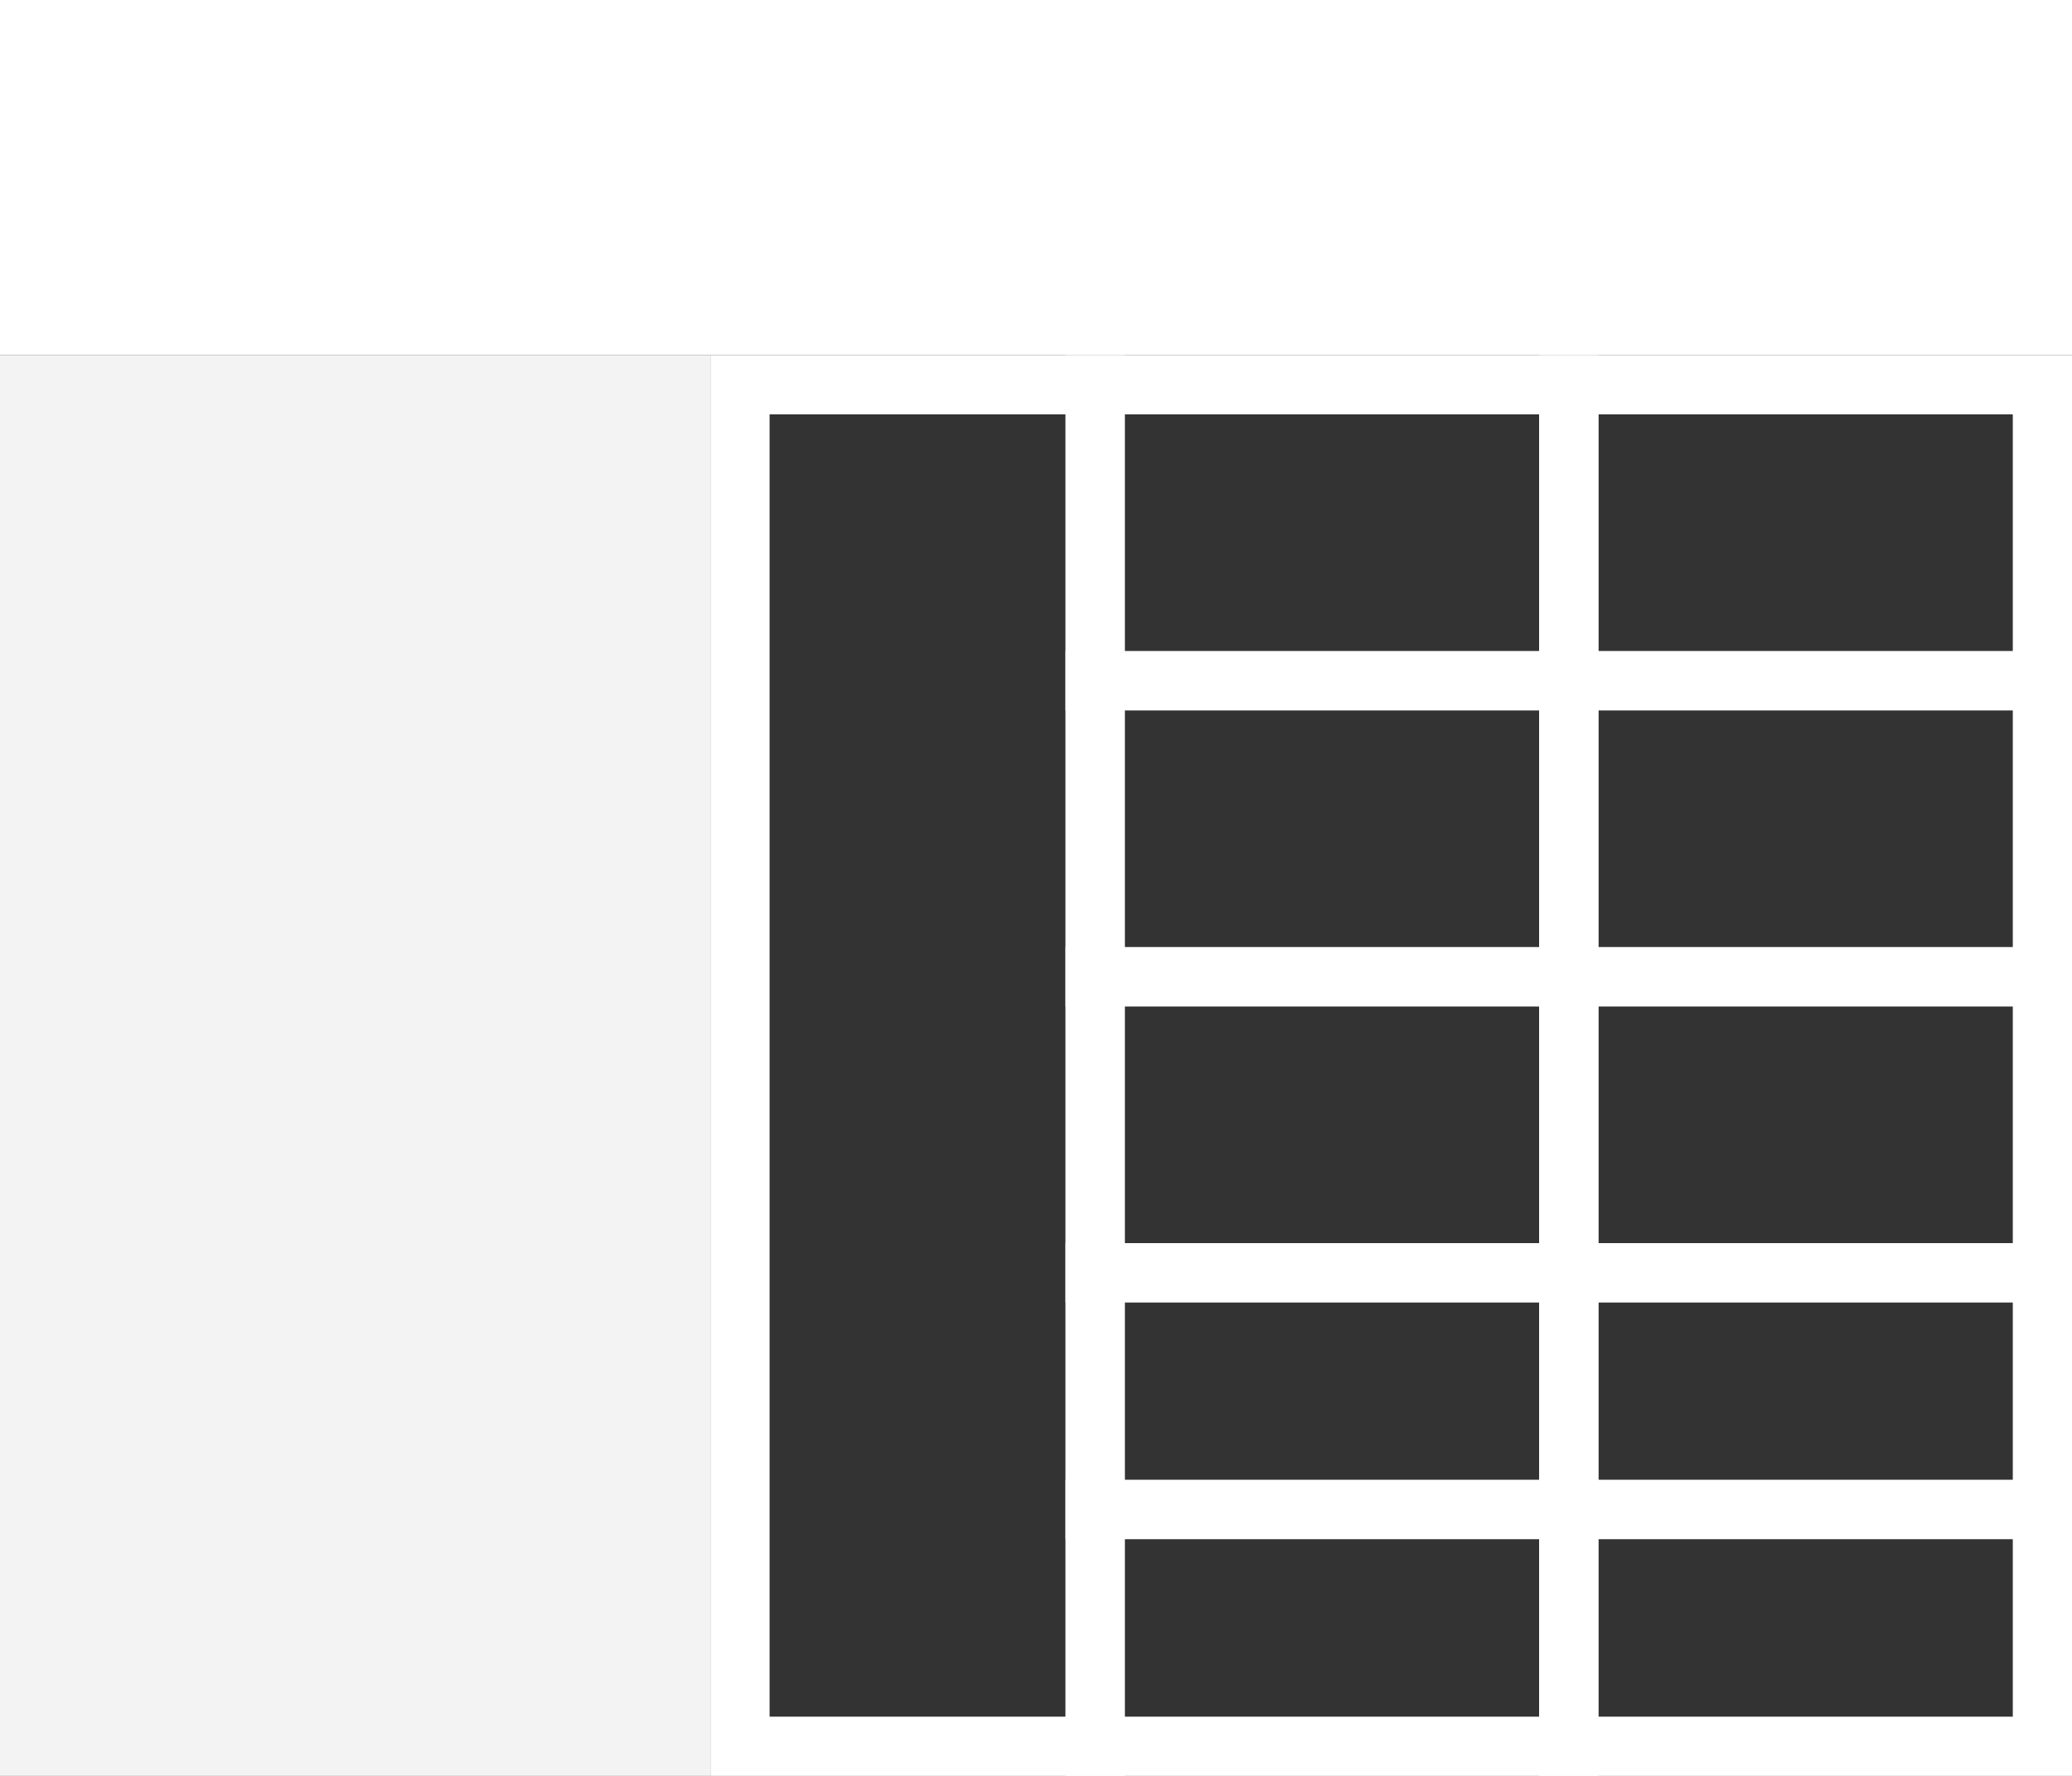 <svg id="组_997" data-name="组 997" xmlns="http://www.w3.org/2000/svg" width="35" height="30" viewBox="0 0 35 30">
  <rect x="0" y="0" width="35" height="30" fill="#333333" stroke="none"/>
  <defs>
    <style>
      .cls-1 {
        fill: #f3f3f3;
      }

      .cls-2 {
        fill: #fff;
      }

      .cls-3, .cls-4, .cls-6 {
        fill: none;
      }

      .cls-3 {
        stroke: #fff;
      }

      .cls-4 {
        stroke: #666;
      }

      .cls-5 {
        stroke: none;
      }
    </style>
  </defs>
  <rect id="矩形_531" data-name="矩形 531" class="cls-1" width="12" height="24" transform="translate(0 6)"/>
  <rect id="矩形_529" data-name="矩形 529" class="cls-2" width="35" height="6"/>
  <g id="矩形_532" data-name="矩形 532" class="cls-3" transform="translate(12 6)">
    <rect class="cls-5" width="7" height="24"/>
    <rect class="cls-6" x="0.5" y="0.5" width="6" height="23"/>
  </g>
  <g id="矩形_535" data-name="矩形 535" class="cls-3" transform="translate(26 6)">
    <rect class="cls-5" width="9" height="6"/>
    <rect class="cls-6" x="0.5" y="0.5" width="8" height="5"/>
  </g>
  <g id="矩形_538" data-name="矩形 538" class="cls-3" transform="translate(26 11)">
    <rect class="cls-5" width="9" height="6"/>
    <rect class="cls-6" x="0.5" y="0.5" width="8" height="5"/>
  </g>
  <g id="矩形_540" data-name="矩形 540" class="cls-3" transform="translate(26 16)">
    <rect class="cls-5" width="9" height="6"/>
    <rect class="cls-6" x="0.5" y="0.5" width="8" height="5"/>
  </g>
  <g id="矩形_542" data-name="矩形 542" class="cls-3" transform="translate(26 21)">
    <rect class="cls-5" width="9" height="5"/>
    <rect class="cls-6" x="0.5" y="0.5" width="8" height="4"/>
  </g>
  <g id="矩形_544" data-name="矩形 544" class="cls-3" transform="translate(26 25)">
    <rect class="cls-5" width="9" height="5"/>
    <rect class="cls-6" x="0.5" y="0.5" width="8" height="4"/>
  </g>
  <g id="矩形_536" data-name="矩形 536" class="cls-3" transform="translate(18 6)">
    <rect class="cls-5" width="9" height="6"/>
    <rect class="cls-6" x="0.5" y="0.5" width="8" height="5"/>
  </g>
  <g id="矩形_537" data-name="矩形 537" class="cls-3" transform="translate(18 11)">
    <rect class="cls-5" width="9" height="6"/>
    <rect class="cls-6" x="0.5" y="0.5" width="8" height="5"/>
  </g>
  <g id="矩形_539" data-name="矩形 539" class="cls-3" transform="translate(18 16)">
    <rect class="cls-5" width="9" height="6"/>
    <rect class="cls-6" x="0.5" y="0.5" width="8" height="5"/>
  </g>
  <g id="矩形_541" data-name="矩形 541" class="cls-3" transform="translate(18 21)">
    <rect class="cls-5" width="9" height="5"/>
    <rect class="cls-6" x="0.5" y="0.5" width="8" height="4"/>
  </g>
  <g id="矩形_543" data-name="矩形 543" class="cls-3" transform="translate(18 25)">
    <rect class="cls-5" width="9" height="5"/>
    <rect class="cls-6" x="0.5" y="0.5" width="8" height="4"/>
  </g>
  <path id="路径_737" data-name="路径 737" class="cls-4" d="M541,496.5" transform="translate(-535 -469)"/>
</svg>
